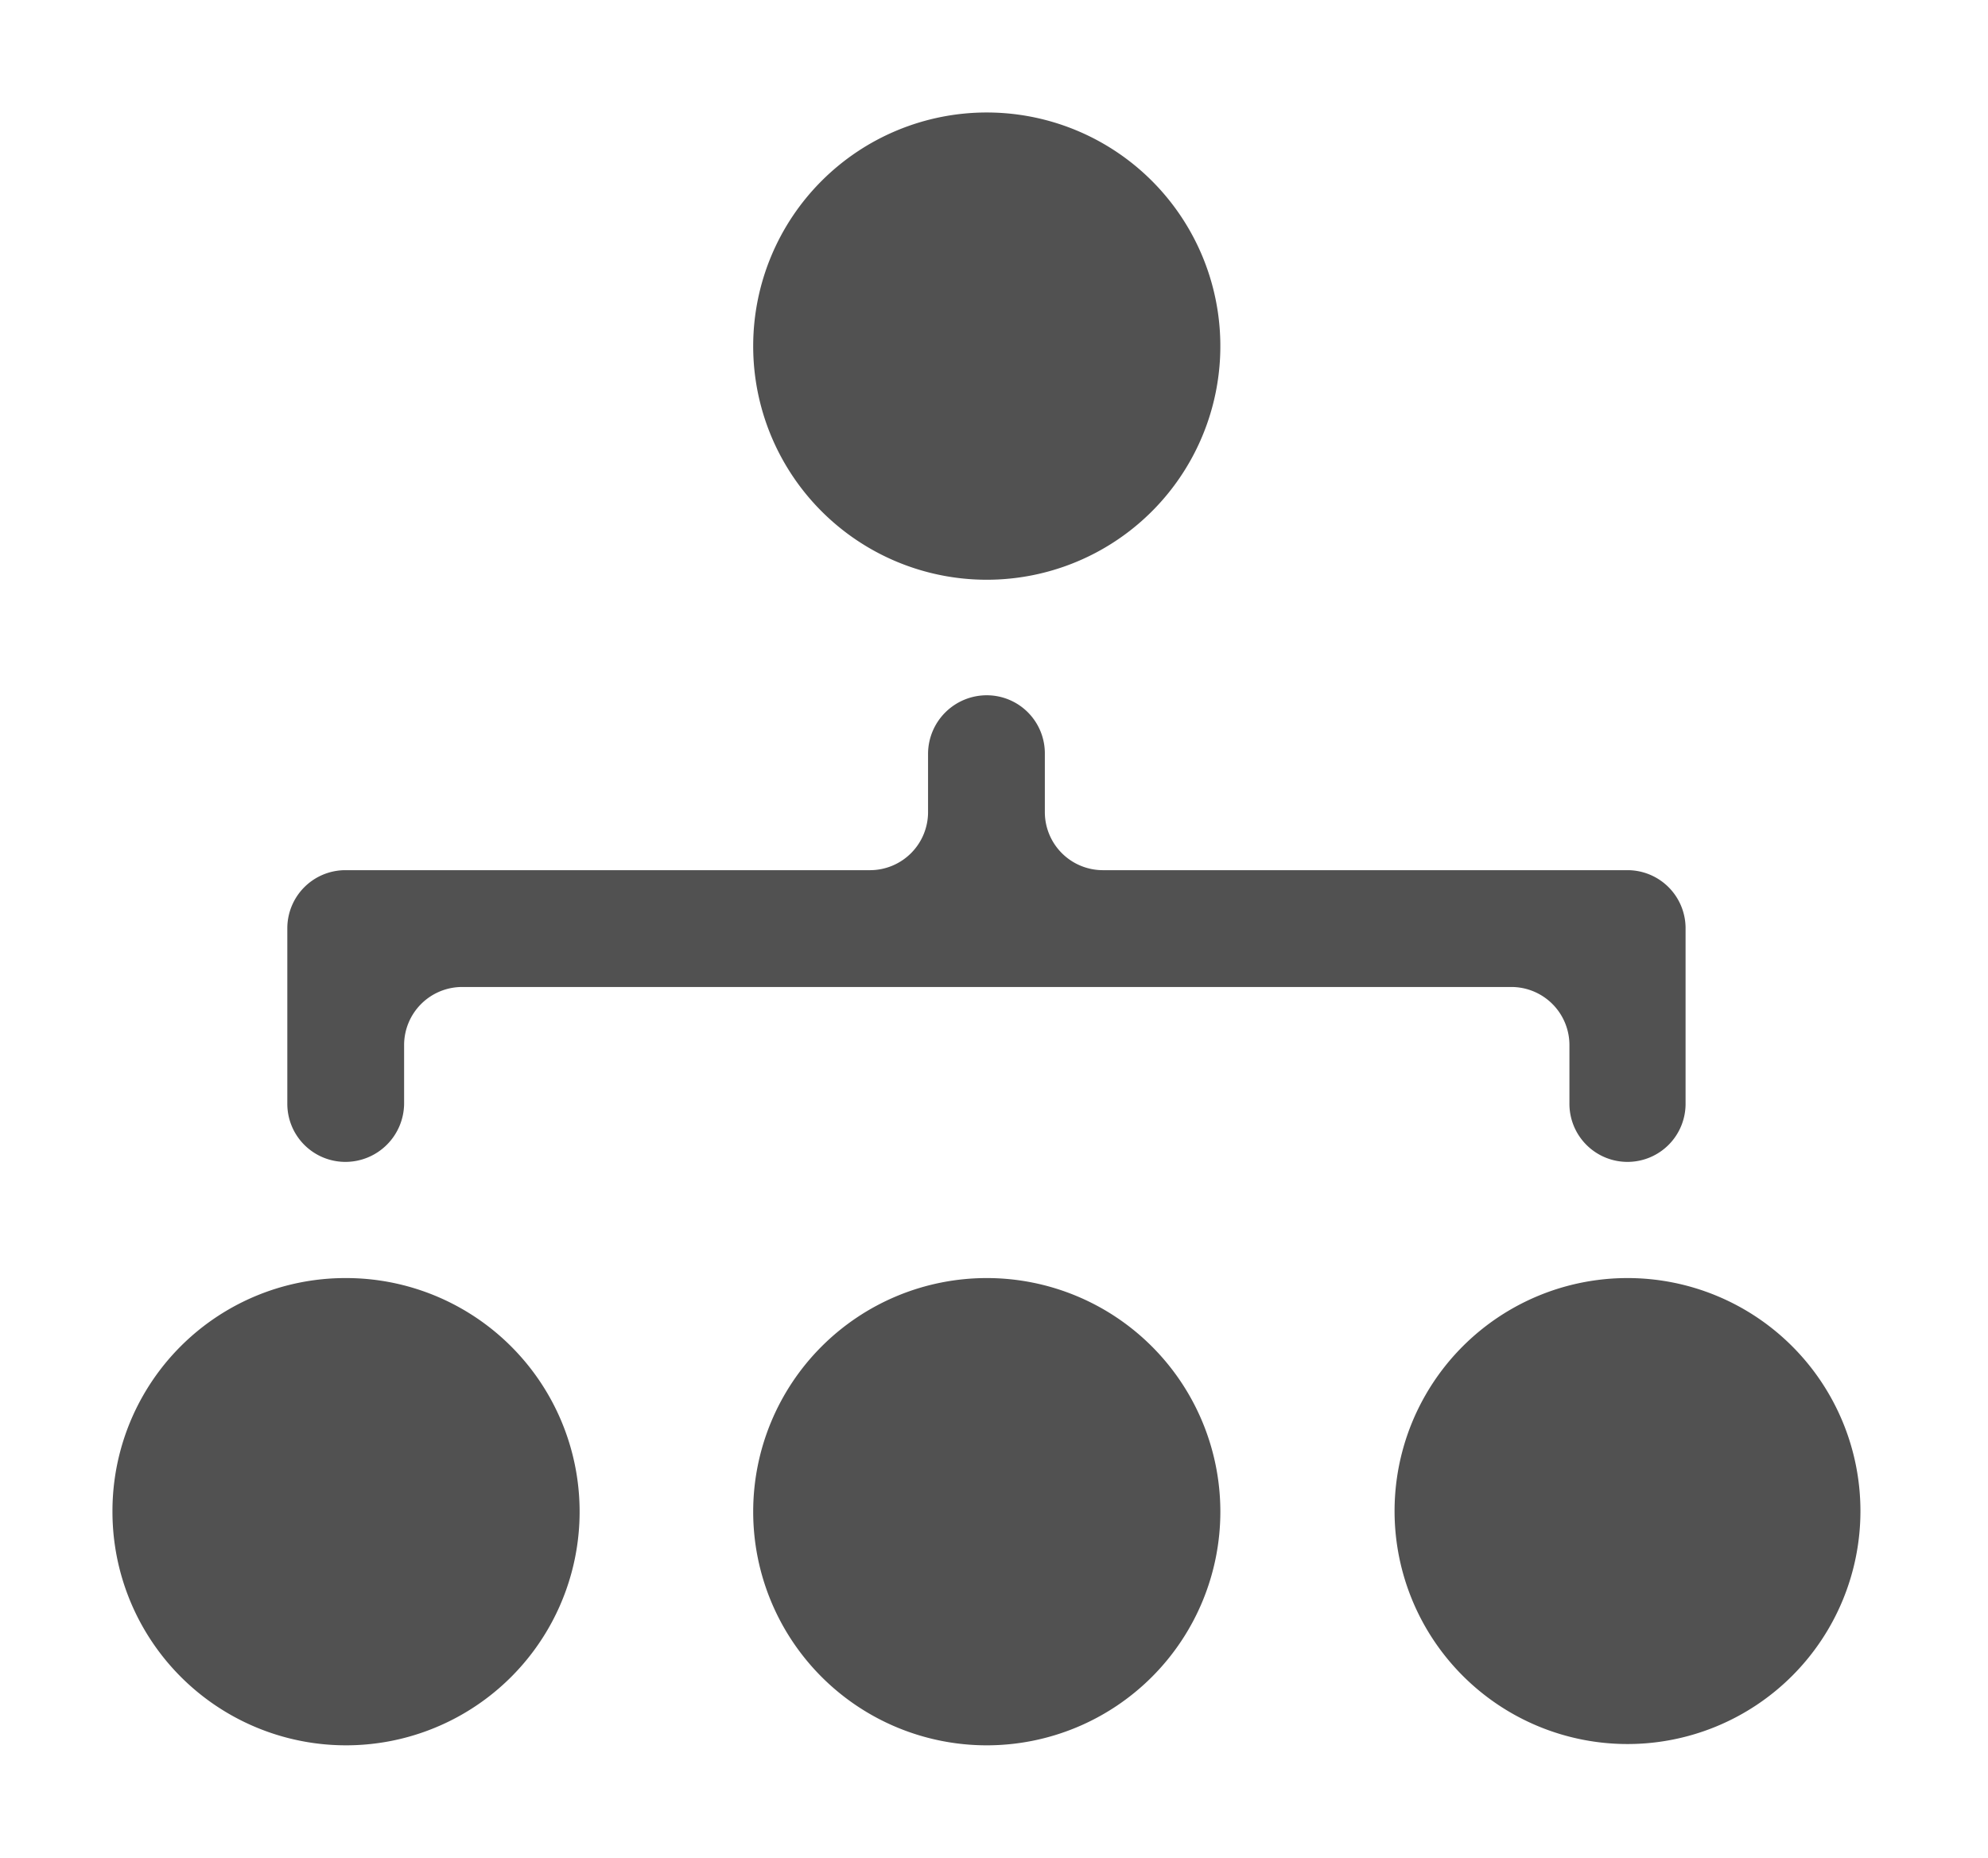 <?xml version="1.0" standalone="no"?><!DOCTYPE svg PUBLIC "-//W3C//DTD SVG 1.1//EN" "http://www.w3.org/Graphics/SVG/1.1/DTD/svg11.dtd"><svg t="1571667064667" class="icon" viewBox="0 0 1096 1024" version="1.1" xmlns="http://www.w3.org/2000/svg" p-id="1657" xmlns:xlink="http://www.w3.org/1999/xlink" width="137" height="128"><defs><style type="text/css"></style></defs><path d="M415.24 190.419A128.774 128.774 0 1 0 544.014 62a128.774 128.774 0 0 0-128.774 128.419zM254.806 544.014h578.417a32.016 32.016 0 0 1 32.016 32.016v32.016a32.016 32.016 0 0 0 32.016 32.371 32.016 32.016 0 0 0 32.016-32.371v-96.403a32.016 32.016 0 0 0-32.016-32.016h-289.208a32.016 32.016 0 0 1-32.016-32.016v-32.371a32.016 32.016 0 0 0-32.016-32.016 32.371 32.371 0 0 0-32.371 32.016v32.371a32.016 32.016 0 0 1-32.016 32.016H190.419a32.016 32.016 0 0 0-32.016 32.016v96.403a32.016 32.016 0 0 0 32.016 32.371 32.371 32.371 0 0 0 32.371-32.371v-32.016a32.016 32.016 0 0 1 32.016-32.016z" fill="#515151" p-id="1658"></path><path d="M62 833.223a128.774 128.774 0 1 0 128.419-128.774A128.419 128.419 0 0 0 62 833.223zM768.836 833.223a128.419 128.419 0 1 0 128.419-128.774 128.419 128.419 0 0 0-128.419 128.774zM415.24 833.223a128.774 128.774 0 1 0 128.774-128.774 128.774 128.774 0 0 0-128.774 128.774z" fill="#515151" p-id="1659"></path></svg>